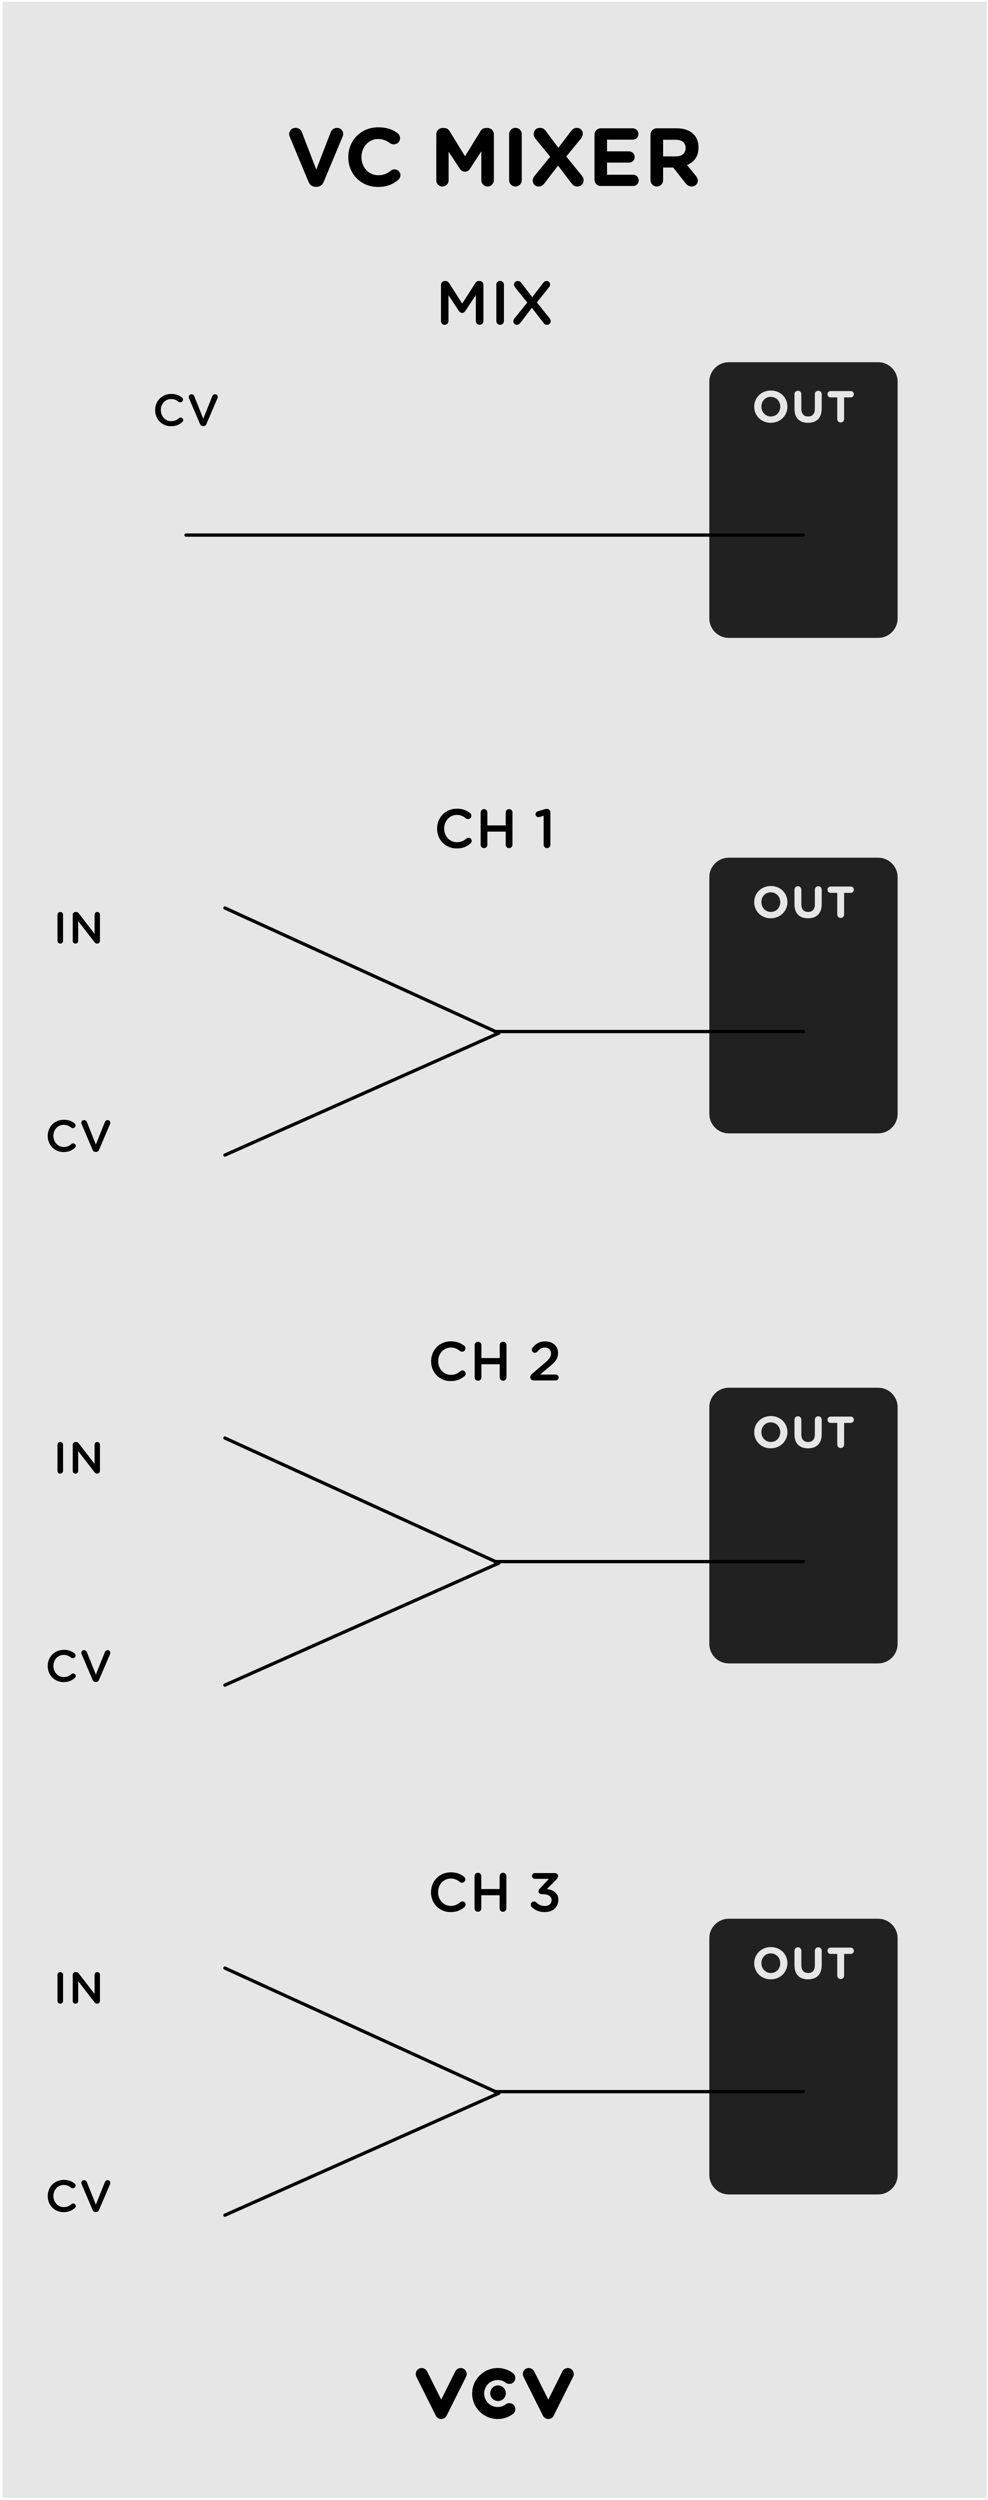 <?xml version="1.0" encoding="UTF-8" standalone="no"?>
<!-- Created with Inkscape (http://www.inkscape.org/) -->

<svg
   xmlns:dc="http://purl.org/dc/elements/1.1/"
   xmlns:cc="http://creativecommons.org/ns#"
   xmlns:rdf="http://www.w3.org/1999/02/22-rdf-syntax-ns#"
   xmlns:svg="http://www.w3.org/2000/svg"
   xmlns="http://www.w3.org/2000/svg"
   xmlns:sodipodi="http://sodipodi.sourceforge.net/DTD/sodipodi-0.dtd"
   xmlns:inkscape="http://www.inkscape.org/namespaces/inkscape"
   width="150.226"
   height="380"
   viewBox="0 0 39.747 100.542"
   version="1.1"
   id="svg4541"
   sodipodi:docname="VCMixer.svg"
   inkscape:version="0.92.2 5c3e80d, 2017-08-06">
  <defs
     id="defs4535" />
  <sodipodi:namedview
     id="base"
     pagecolor="#ffffff"
     bordercolor="#666666"
     borderopacity="1.0"
     inkscape:pageopacity="0.0"
     inkscape:pageshadow="2"
     inkscape:zoom="0.98994949"
     inkscape:cx="-493.38584"
     inkscape:cy="57.510351"
     inkscape:document-units="mm"
     inkscape:current-layer="g13383"
     showgrid="false"
     fit-margin-top="0"
     fit-margin-left="0"
     fit-margin-right="0"
     fit-margin-bottom="0"
     inkscape:window-width="2560"
     inkscape:window-height="1440"
     inkscape:window-x="0"
     inkscape:window-y="0"
     inkscape:window-maximized="0"
     units="px" />
  <g
     inkscape:label="Layer 1"
     inkscape:groupmode="layer"
     id="layer1"
     transform="translate(5.56,-98.968)">
    <g
       transform="matrix(0.276,0,0,0.276,354.096,57.736)"
       id="g13122"
       style="stroke-width:0.959">
      <g
         transform="translate(-167.076,-20.558)"
         id="g13178"
         style="stroke-width:0.919">
        <g
           transform="translate(-99.231,6.095)"
           id="g13224"
           style="stroke-width:0.881">
          <g
             transform="translate(-315.654,137.782)"
             id="g13271"
             style="stroke-width:0.844">
            <g
               transform="translate(-332.226,26.059)"
               id="g13383"
               style="stroke-width:0.809">
              <path
                 style="fill:#e6e6e6;fill-opacity:1;fill-rule:nonzero;stroke:none;stroke-width:0.809"
                 d="m -388.535,0.266 h 143.469 V 363.988 H -388.535 Z m 0,0"
                 id="path25069"
                 inkscape:connector-curvature="0" />
              <path
                 style="fill:#000000;fill-opacity:1;fill-rule:nonzero;stroke:none;stroke-width:0.809"
                 d="m -324.606,352.508 c -0.328,0 -0.633,-0.188 -0.781,-0.484 l -2.84,-5.684 c -0.215,-0.43 -0.039,-0.957 0.391,-1.172 0.43,-0.215 0.957,-0.039 1.172,0.391 l 2.059,4.121 2.062,-4.121 c 0.215,-0.43 0.742,-0.605 1.172,-0.391 0.43,0.215 0.605,0.742 0.391,1.172 l -2.84,5.684 c -0.148,0.297 -0.453,0.484 -0.785,0.484"
                 id="path25403"
                 inkscape:connector-curvature="0" />
              <path
                 style="fill:#000000;fill-opacity:1;fill-rule:nonzero;stroke:none;stroke-width:0.809"
                 d="m -308.996,352.508 c -0.332,0 -0.633,-0.188 -0.781,-0.484 l -2.844,-5.684 c -0.215,-0.43 -0.039,-0.957 0.391,-1.172 0.434,-0.215 0.957,-0.039 1.176,0.391 l 2.059,4.121 2.059,-4.121 c 0.215,-0.43 0.742,-0.605 1.172,-0.391 0.434,0.215 0.609,0.742 0.395,1.172 l -2.844,5.684 c -0.148,0.297 -0.449,0.484 -0.781,0.484"
                 id="path25405"
                 inkscape:connector-curvature="0" />
              <path
                 style="fill:#000000;fill-opacity:1;fill-rule:nonzero;stroke:none;stroke-width:0.809"
                 d="m -316.375,352.508 c -2.051,0 -3.719,-1.668 -3.719,-3.715 0,-2.051 1.668,-3.719 3.719,-3.719 0.812,0 1.582,0.258 2.23,0.746 0.383,0.289 0.461,0.836 0.172,1.223 -0.289,0.387 -0.836,0.465 -1.223,0.176 -0.344,-0.258 -0.75,-0.395 -1.18,-0.395 -1.086,0 -1.969,0.883 -1.969,1.969 0,1.082 0.883,1.965 1.969,1.965 0.43,0 0.836,-0.137 1.18,-0.391 0.387,-0.293 0.934,-0.215 1.223,0.172 0.289,0.387 0.211,0.934 -0.172,1.227 -0.648,0.484 -1.418,0.742 -2.23,0.742"
                 id="path25407"
                 inkscape:connector-curvature="0" />
              <path
                 style="fill:#000000;fill-opacity:1;fill-rule:nonzero;stroke:none;stroke-width:0.809"
                 d="m -315.184,348.746 c 0,0.629 -0.508,1.137 -1.137,1.137 -0.625,0 -1.137,-0.508 -1.137,-1.137 0,-0.625 0.512,-1.137 1.137,-1.137 0.629,0 1.137,0.512 1.137,1.137"
                 id="path25409"
                 inkscape:connector-curvature="0" />
              <path
                 inkscape:connector-curvature="0"
                 id="path12254"
                 d="m -363.99,62.121 c 0.734,0 1.219,-0.234 1.641,-0.609 0.078,-0.062 0.141,-0.172 0.141,-0.281 0,-0.203 -0.188,-0.375 -0.391,-0.375 -0.094,0 -0.172,0.031 -0.234,0.094 -0.328,0.281 -0.656,0.438 -1.141,0.438 -0.859,0 -1.5,-0.734 -1.5,-1.625 0,-0.891 0.641,-1.609 1.5,-1.609 0.438,0 0.781,0.156 1.094,0.406 0.047,0.047 0.125,0.078 0.234,0.078 0.219,0 0.406,-0.172 0.406,-0.391 0,-0.141 -0.078,-0.25 -0.156,-0.312 -0.406,-0.312 -0.859,-0.516 -1.562,-0.516 -1.375,0 -2.344,1.062 -2.344,2.344 v 0.016 c 0,1.312 0.984,2.344 2.312,2.344 z m 0,0"
                 style="fill:#000000;fill-opacity:1;stroke:none;stroke-width:0.809" />
              <path
                 inkscape:connector-curvature="0"
                 id="path12250"
                 d="m -359.316,62.106 h 0.047 c 0.219,0 0.375,-0.125 0.453,-0.328 l 1.609,-3.766 c 0.016,-0.047 0.031,-0.109 0.031,-0.172 0,-0.203 -0.172,-0.375 -0.391,-0.375 -0.188,0 -0.328,0.125 -0.391,0.25 l -1.328,3.312 -1.312,-3.281 c -0.062,-0.172 -0.203,-0.281 -0.406,-0.281 -0.234,0 -0.406,0.172 -0.406,0.391 0,0.062 0.016,0.125 0.047,0.188 l 1.594,3.734 c 0.078,0.203 0.234,0.328 0.453,0.328 z m 0,0"
                 style="fill:#000000;fill-opacity:1;stroke:none;stroke-width:0.809" />
              <path
                 inkscape:connector-curvature="0"
                 id="path12246"
                 d="m -380.537,137.123 c 0,0.219 0.188,0.391 0.406,0.391 0.219,0 0.406,-0.172 0.406,-0.391 v -3.828 c 0,-0.219 -0.188,-0.391 -0.406,-0.391 -0.219,0 -0.406,0.172 -0.406,0.391 z m 0,0"
                 style="fill:#000000;fill-opacity:1;stroke:none;stroke-width:0.809" />
              <path
                 inkscape:connector-curvature="0"
                 id="path12242"
                 d="m -378.315,137.123 c 0,0.219 0.188,0.391 0.406,0.391 0.219,0 0.391,-0.172 0.391,-0.391 v -2.891 l 2.344,3.031 c 0.109,0.141 0.219,0.25 0.406,0.25 h 0.031 c 0.219,0 0.391,-0.188 0.391,-0.406 v -3.812 c 0,-0.219 -0.172,-0.391 -0.391,-0.391 -0.219,0 -0.391,0.172 -0.391,0.391 v 2.797 l -2.281,-2.953 c -0.109,-0.141 -0.219,-0.234 -0.406,-0.234 h -0.094 c -0.219,0 -0.406,0.188 -0.406,0.406 z m 0,0"
                 style="fill:#000000;fill-opacity:1;stroke:none;stroke-width:0.809" />
              <path
                 style="fill:#212121;fill-opacity:1;fill-rule:nonzero;stroke:none;stroke-width:0.809"
                 d="m -258.078,127.824 c 0,-1.559 -1.277,-2.832 -2.836,-2.832 h -21.773 c -1.559,0 -2.836,1.273 -2.836,2.832 v 34.508 c 0,1.559 1.277,2.832 2.836,2.832 h 21.773 c 1.559,0 2.836,-1.273 2.836,-2.832 z m 0,0"
                 id="path25479"
                 inkscape:connector-curvature="0" />
              <path
                 inkscape:connector-curvature="0"
                 id="path12238"
                 d="m -276.575,133.823 c 1.406,0 2.438,-1.062 2.438,-2.359 0,-1.297 -1.016,-2.344 -2.422,-2.344 -1.406,0 -2.422,1.062 -2.422,2.344 v 0.016 c 0,1.297 1.016,2.344 2.406,2.344 z m 0.016,-0.922 c -0.797,0 -1.375,-0.656 -1.375,-1.438 0,-0.781 0.562,-1.422 1.359,-1.422 0.812,0 1.391,0.641 1.391,1.422 v 0.016 c 0,0.781 -0.562,1.422 -1.375,1.422 z m 0,0"
                 style="fill:#e6e6e6;fill-opacity:1;stroke:none;stroke-width:0.809" />
              <path
                 inkscape:connector-curvature="0"
                 id="path12234"
                 d="m -271.142,133.823 c 1.234,0 2,-0.688 2,-2.062 v -2.109 c 0,-0.281 -0.219,-0.5 -0.5,-0.5 -0.281,0 -0.5,0.219 -0.5,0.5 v 2.156 c 0,0.719 -0.375,1.094 -0.984,1.094 -0.609,0 -0.984,-0.391 -0.984,-1.125 v -2.125 c 0,-0.281 -0.219,-0.5 -0.5,-0.5 -0.266,0 -0.5,0.219 -0.5,0.5 v 2.141 c 0,1.344 0.75,2.031 1.969,2.031 z m 0,0"
                 style="fill:#e6e6e6;fill-opacity:1;stroke:none;stroke-width:0.809" />
              <path
                 inkscape:connector-curvature="0"
                 id="path12230"
                 d="m -266.875,133.276 c 0,0.281 0.219,0.5 0.5,0.5 0.281,0 0.5,-0.219 0.5,-0.5 v -3.156 h 0.953 c 0.266,0 0.469,-0.203 0.469,-0.469 0,-0.25 -0.203,-0.453 -0.469,-0.453 h -2.922 c -0.25,0 -0.453,0.203 -0.453,0.453 0,0.266 0.203,0.469 0.453,0.469 h 0.969 z m 0,0"
                 style="fill:#e6e6e6;fill-opacity:1;stroke:none;stroke-width:0.809" />
              <path
                 style="fill:#212121;fill-opacity:1;fill-rule:nonzero;stroke:none;stroke-width:0.809"
                 d="m -258.078,205.062 c 0,-1.559 -1.277,-2.832 -2.836,-2.832 h -21.773 c -1.559,0 -2.836,1.273 -2.836,2.832 v 34.508 c 0,1.559 1.277,2.832 2.836,2.832 h 21.773 c 1.559,0 2.836,-1.273 2.836,-2.832 z m 0,0"
                 id="path25491"
                 inkscape:connector-curvature="0" />
              <path
                 inkscape:connector-curvature="0"
                 id="path12226"
                 d="m -276.575,211.059 c 1.406,0 2.438,-1.062 2.438,-2.359 0,-1.297 -1.016,-2.344 -2.422,-2.344 -1.406,0 -2.422,1.062 -2.422,2.344 v 0.016 c 0,1.297 1.016,2.344 2.406,2.344 z m 0.016,-0.922 c -0.797,0 -1.375,-0.656 -1.375,-1.438 0,-0.781 0.562,-1.422 1.359,-1.422 0.812,0 1.391,0.641 1.391,1.422 v 0.016 c 0,0.781 -0.562,1.422 -1.375,1.422 z m 0,0"
                 style="fill:#e6e6e6;fill-opacity:1;stroke:none;stroke-width:0.809" />
              <path
                 inkscape:connector-curvature="0"
                 id="path12222"
                 d="m -271.142,211.059 c 1.234,0 2,-0.688 2,-2.062 v -2.109 c 0,-0.281 -0.219,-0.5 -0.5,-0.5 -0.281,0 -0.5,0.219 -0.5,0.5 v 2.156 c 0,0.719 -0.375,1.094 -0.984,1.094 -0.609,0 -0.984,-0.391 -0.984,-1.125 v -2.125 c 0,-0.281 -0.219,-0.5 -0.5,-0.5 -0.266,0 -0.5,0.219 -0.5,0.5 v 2.141 c 0,1.344 0.75,2.031 1.969,2.031 z m 0,0"
                 style="fill:#e6e6e6;fill-opacity:1;stroke:none;stroke-width:0.809" />
              <path
                 inkscape:connector-curvature="0"
                 id="path12218"
                 d="m -266.875,210.512 c 0,0.281 0.219,0.5 0.5,0.5 0.281,0 0.5,-0.219 0.5,-0.5 v -3.156 h 0.953 c 0.266,0 0.469,-0.203 0.469,-0.469 0,-0.25 -0.203,-0.453 -0.469,-0.453 h -2.922 c -0.25,0 -0.453,0.203 -0.453,0.453 0,0.266 0.203,0.469 0.453,0.469 h 0.969 z m 0,0"
                 style="fill:#e6e6e6;fill-opacity:1;stroke:none;stroke-width:0.809" />
              <path
                 style="fill:#212121;fill-opacity:1;fill-rule:nonzero;stroke:none;stroke-width:0.809"
                 d="m -258.078,282.441 c 0,-1.559 -1.277,-2.836 -2.836,-2.836 h -21.773 c -1.559,0 -2.836,1.277 -2.836,2.836 v 34.508 c 0,1.559 1.277,2.832 2.836,2.832 h 21.773 c 1.559,0 2.836,-1.273 2.836,-2.832 z m 0,0"
                 id="path25503"
                 inkscape:connector-curvature="0" />
              <path
                 inkscape:connector-curvature="0"
                 id="path12214"
                 d="m -276.575,288.438 c 1.406,0 2.438,-1.062 2.438,-2.359 0,-1.297 -1.016,-2.344 -2.422,-2.344 -1.406,0 -2.422,1.062 -2.422,2.344 v 0.016 c 0,1.297 1.016,2.344 2.406,2.344 z m 0.016,-0.922 c -0.797,0 -1.375,-0.656 -1.375,-1.438 0,-0.781 0.562,-1.422 1.359,-1.422 0.812,0 1.391,0.641 1.391,1.422 v 0.016 c 0,0.781 -0.562,1.422 -1.375,1.422 z m 0,0"
                 style="fill:#e6e6e6;fill-opacity:1;stroke:none;stroke-width:0.809" />
              <path
                 inkscape:connector-curvature="0"
                 id="path12210"
                 d="m -271.142,288.438 c 1.234,0 2,-0.688 2,-2.062 v -2.109 c 0,-0.281 -0.219,-0.5 -0.5,-0.5 -0.281,0 -0.5,0.219 -0.5,0.5 v 2.156 c 0,0.719 -0.375,1.094 -0.984,1.094 -0.609,0 -0.984,-0.391 -0.984,-1.125 v -2.125 c 0,-0.281 -0.219,-0.5 -0.5,-0.5 -0.266,0 -0.5,0.219 -0.5,0.5 v 2.141 c 0,1.344 0.75,2.031 1.969,2.031 z m 0,0"
                 style="fill:#e6e6e6;fill-opacity:1;stroke:none;stroke-width:0.809" />
              <path
                 inkscape:connector-curvature="0"
                 id="path12206"
                 d="m -266.875,287.892 c 0,0.281 0.219,0.5 0.5,0.5 0.281,0 0.5,-0.219 0.5,-0.5 v -3.156 h 0.953 c 0.266,0 0.469,-0.203 0.469,-0.469 0,-0.25 -0.203,-0.453 -0.469,-0.453 h -2.922 c -0.25,0 -0.453,0.203 -0.453,0.453 0,0.266 0.203,0.469 0.453,0.469 h 0.969 z m 0,0"
                 style="fill:#e6e6e6;fill-opacity:1;stroke:none;stroke-width:0.809" />
              <path
                 style="fill:#212121;fill-opacity:1;fill-rule:nonzero;stroke:none;stroke-width:0.809"
                 d="m -258.078,55.625 c 0,-1.559 -1.277,-2.832 -2.836,-2.832 h -21.773 c -1.559,0 -2.836,1.273 -2.836,2.832 v 34.508 c 0,1.559 1.277,2.832 2.836,2.832 h 21.773 c 1.559,0 2.836,-1.273 2.836,-2.832 z m 0,0"
                 id="path25515"
                 inkscape:connector-curvature="0" />
              <path
                 inkscape:connector-curvature="0"
                 id="path12202"
                 d="m -276.575,61.624 c 1.406,0 2.438,-1.062 2.438,-2.359 0,-1.297 -1.016,-2.344 -2.422,-2.344 -1.406,0 -2.422,1.062 -2.422,2.344 v 0.016 c 0,1.297 1.016,2.344 2.406,2.344 z m 0.016,-0.922 c -0.797,0 -1.375,-0.656 -1.375,-1.438 0,-0.781 0.562,-1.422 1.359,-1.422 0.812,0 1.391,0.641 1.391,1.422 v 0.016 c 0,0.781 -0.562,1.422 -1.375,1.422 z m 0,0"
                 style="fill:#e6e6e6;fill-opacity:1;stroke:none;stroke-width:0.809" />
              <path
                 inkscape:connector-curvature="0"
                 id="path12198"
                 d="m -271.142,61.624 c 1.234,0 2,-0.688 2,-2.062 v -2.109 c 0,-0.281 -0.219,-0.5 -0.5,-0.5 -0.281,0 -0.5,0.219 -0.5,0.5 v 2.156 c 0,0.719 -0.375,1.094 -0.984,1.094 -0.609,0 -0.984,-0.391 -0.984,-1.125 v -2.125 c 0,-0.281 -0.219,-0.5 -0.5,-0.5 -0.266,0 -0.5,0.219 -0.5,0.5 v 2.141 c 0,1.344 0.75,2.031 1.969,2.031 z m 0,0"
                 style="fill:#e6e6e6;fill-opacity:1;stroke:none;stroke-width:0.809" />
              <path
                 inkscape:connector-curvature="0"
                 id="path12194"
                 d="m -266.875,61.077 c 0,0.281 0.219,0.5 0.5,0.5 0.281,0 0.5,-0.219 0.5,-0.5 v -3.156 h 0.953 c 0.266,0 0.469,-0.203 0.469,-0.469 0,-0.25 -0.203,-0.453 -0.469,-0.453 h -2.922 c -0.25,0 -0.453,0.203 -0.453,0.453 0,0.266 0.203,0.469 0.453,0.469 h 0.969 z m 0,0"
                 style="fill:#e6e6e6;fill-opacity:1;stroke:none;stroke-width:0.809" />
              <path
                 style="fill:none;stroke:#000000;stroke-width:0.479;stroke-linecap:round;stroke-linejoin:round;stroke-miterlimit:10;stroke-opacity:1"
                 d="m -316.801,150.328 h 45"
                 id="path25527"
                 inkscape:connector-curvature="0" />
              <path
                 inkscape:connector-curvature="0"
                 id="path12190"
                 d="m -324.637,46.798 c 0,0.312 0.234,0.547 0.531,0.547 0.312,0 0.562,-0.234 0.562,-0.547 v -3.766 l 1.516,2.297 c 0.125,0.172 0.266,0.281 0.469,0.281 0.203,0 0.344,-0.109 0.469,-0.281 l 1.531,-2.312 v 3.781 c 0,0.297 0.25,0.547 0.547,0.547 0.328,0 0.562,-0.25 0.562,-0.547 v -5.281 c 0,-0.297 -0.234,-0.562 -0.562,-0.562 h -0.109 c -0.219,0 -0.391,0.109 -0.5,0.297 l -1.922,3 -1.906,-2.984 c -0.109,-0.172 -0.266,-0.312 -0.516,-0.312 h -0.109 c -0.328,0 -0.562,0.266 -0.562,0.562 z m 0,0"
                 style="fill:#000000;fill-opacity:1;stroke:none;stroke-width:0.809" />
              <path
                 inkscape:connector-curvature="0"
                 id="path12186"
                 d="m -316.572,46.798 c 0,0.297 0.234,0.547 0.562,0.547 0.297,0 0.547,-0.25 0.547,-0.547 v -5.297 c 0,-0.312 -0.25,-0.547 -0.547,-0.547 -0.328,0 -0.562,0.234 -0.562,0.547 z m 0,0"
                 style="fill:#000000;fill-opacity:1;stroke:none;stroke-width:0.809" />
              <path
                 inkscape:connector-curvature="0"
                 id="path12182"
                 d="m -314.091,46.83 c 0,0.312 0.25,0.516 0.5,0.516 0.25,0 0.391,-0.109 0.547,-0.312 l 1.656,-2.172 1.703,2.219 c 0.125,0.172 0.266,0.266 0.5,0.266 0.312,0 0.547,-0.234 0.547,-0.547 0,-0.156 -0.078,-0.297 -0.172,-0.406 l -1.844,-2.312 1.75,-2.203 c 0.109,-0.125 0.172,-0.25 0.172,-0.422 0,-0.297 -0.25,-0.5 -0.5,-0.5 -0.234,0 -0.391,0.109 -0.531,0.312 l -1.578,2.047 -1.594,-2.094 c -0.141,-0.172 -0.266,-0.266 -0.5,-0.266 -0.328,0 -0.562,0.234 -0.562,0.531 0,0.156 0.094,0.297 0.172,0.422 l 1.766,2.188 -1.875,2.328 c -0.094,0.125 -0.156,0.25 -0.156,0.406 z m 0,0"
                 style="fill:#000000;fill-opacity:1;stroke:none;stroke-width:0.809" />
              <path
                 style="fill:none;stroke:#000000;stroke-width:0.479;stroke-linecap:round;stroke-linejoin:round;stroke-miterlimit:10;stroke-opacity:1"
                 d="m -361.801,77.984 h 90"
                 id="path25539"
                 inkscape:connector-curvature="0" />
              <path
                 style="fill:none;stroke:#000000;stroke-width:0.479;stroke-linecap:round;stroke-linejoin:round;stroke-miterlimit:10;stroke-opacity:1"
                 d="m -356.129,168.328 39.926,-17.777 -39.926,-18.227"
                 id="path25541"
                 inkscape:connector-curvature="0" />
              <path
                 style="fill:none;stroke:#000000;stroke-width:0.479;stroke-linecap:round;stroke-linejoin:round;stroke-miterlimit:10;stroke-opacity:1"
                 d="m -356.129,245.566 39.926,-17.777 -39.926,-18.227"
                 id="path25543"
                 inkscape:connector-curvature="0" />
              <path
                 style="fill:none;stroke:#000000;stroke-width:0.479;stroke-linecap:round;stroke-linejoin:round;stroke-miterlimit:10;stroke-opacity:1"
                 d="m -356.129,322.805 39.926,-17.777 -39.926,-18.227"
                 id="path25545"
                 inkscape:connector-curvature="0" />
              <path
                 style="fill:none;stroke:#000000;stroke-width:0.479;stroke-linecap:round;stroke-linejoin:round;stroke-miterlimit:10;stroke-opacity:1"
                 d="m -316.801,227.566 h 45"
                 id="path25547"
                 inkscape:connector-curvature="0" />
              <path
                 style="fill:none;stroke:#000000;stroke-width:0.479;stroke-linecap:round;stroke-linejoin:round;stroke-miterlimit:10;stroke-opacity:1"
                 d="m -316.801,304.805 h 45"
                 id="path25549"
                 inkscape:connector-curvature="0" />
              <path
                 inkscape:connector-curvature="0"
                 id="path12178"
                 d="m -380.536,214.358 c 0,0.219 0.188,0.391 0.406,0.391 0.219,0 0.406,-0.172 0.406,-0.391 v -3.828 c 0,-0.219 -0.188,-0.391 -0.406,-0.391 -0.219,0 -0.406,0.172 -0.406,0.391 z m 0,0"
                 style="fill:#000000;fill-opacity:1;stroke:none;stroke-width:0.809" />
              <path
                 inkscape:connector-curvature="0"
                 id="path12174"
                 d="m -378.315,214.358 c 0,0.219 0.188,0.391 0.406,0.391 0.219,0 0.391,-0.172 0.391,-0.391 v -2.891 l 2.344,3.031 c 0.109,0.141 0.219,0.25 0.406,0.25 h 0.031 c 0.219,0 0.391,-0.188 0.391,-0.406 v -3.812 c 0,-0.219 -0.172,-0.391 -0.391,-0.391 -0.219,0 -0.391,0.172 -0.391,0.391 v 2.797 l -2.281,-2.953 c -0.109,-0.141 -0.219,-0.234 -0.406,-0.234 h -0.094 c -0.219,0 -0.406,0.188 -0.406,0.406 z m 0,0"
                 style="fill:#000000;fill-opacity:1;stroke:none;stroke-width:0.809" />
              <path
                 inkscape:connector-curvature="0"
                 id="path12170"
                 d="m -380.536,291.598 c 0,0.219 0.188,0.391 0.406,0.391 0.219,0 0.406,-0.172 0.406,-0.391 v -3.828 c 0,-0.219 -0.188,-0.391 -0.406,-0.391 -0.219,0 -0.406,0.172 -0.406,0.391 z m 0,0"
                 style="fill:#000000;fill-opacity:1;stroke:none;stroke-width:0.809" />
              <path
                 inkscape:connector-curvature="0"
                 id="path12166"
                 d="m -378.315,291.598 c 0,0.219 0.188,0.391 0.406,0.391 0.219,0 0.391,-0.172 0.391,-0.391 v -2.891 l 2.344,3.031 c 0.109,0.141 0.219,0.25 0.406,0.25 h 0.031 c 0.219,0 0.391,-0.188 0.391,-0.406 v -3.812 c 0,-0.219 -0.172,-0.391 -0.391,-0.391 -0.219,0 -0.391,0.172 -0.391,0.391 v 2.797 l -2.281,-2.953 c -0.109,-0.141 -0.219,-0.234 -0.406,-0.234 h -0.094 c -0.219,0 -0.406,0.188 -0.406,0.406 z m 0,0"
                 style="fill:#000000;fill-opacity:1;stroke:none;stroke-width:0.809" />
              <path
                 inkscape:connector-curvature="0"
                 id="path12162"
                 d="m -379.648,322.364 c 0.734,0 1.219,-0.234 1.641,-0.609 0.078,-0.062 0.141,-0.172 0.141,-0.281 0,-0.203 -0.188,-0.375 -0.391,-0.375 -0.094,0 -0.172,0.031 -0.234,0.094 -0.328,0.281 -0.656,0.438 -1.141,0.438 -0.859,0 -1.5,-0.734 -1.5,-1.625 0,-0.891 0.641,-1.609 1.5,-1.609 0.438,0 0.781,0.156 1.094,0.406 0.047,0.047 0.125,0.078 0.234,0.078 0.219,0 0.406,-0.172 0.406,-0.391 0,-0.141 -0.078,-0.25 -0.156,-0.312 -0.406,-0.312 -0.859,-0.516 -1.562,-0.516 -1.375,0 -2.344,1.062 -2.344,2.344 v 0.016 c 0,1.312 0.984,2.344 2.312,2.344 z m 0,0"
                 style="fill:#000000;fill-opacity:1;stroke:none;stroke-width:0.809" />
              <path
                 inkscape:connector-curvature="0"
                 id="path12158"
                 d="m -374.973,322.349 h 0.047 c 0.219,0 0.375,-0.125 0.453,-0.328 l 1.609,-3.766 c 0.016,-0.047 0.031,-0.109 0.031,-0.172 0,-0.203 -0.172,-0.375 -0.391,-0.375 -0.188,0 -0.328,0.125 -0.391,0.25 l -1.328,3.312 -1.312,-3.281 c -0.062,-0.172 -0.203,-0.281 -0.406,-0.281 -0.234,0 -0.406,0.172 -0.406,0.391 0,0.062 0.016,0.125 0.047,0.188 l 1.594,3.734 c 0.078,0.203 0.234,0.328 0.453,0.328 z m 0,0"
                 style="fill:#000000;fill-opacity:1;stroke:none;stroke-width:0.809" />
              <path
                 inkscape:connector-curvature="0"
                 id="path12154"
                 d="m -379.648,245.125 c 0.734,0 1.219,-0.234 1.641,-0.609 0.078,-0.062 0.141,-0.172 0.141,-0.281 0,-0.203 -0.188,-0.375 -0.391,-0.375 -0.094,0 -0.172,0.031 -0.234,0.094 -0.328,0.281 -0.656,0.438 -1.141,0.438 -0.859,0 -1.5,-0.734 -1.5,-1.625 0,-0.891 0.641,-1.609 1.5,-1.609 0.438,0 0.781,0.156 1.094,0.406 0.047,0.047 0.125,0.078 0.234,0.078 0.219,0 0.406,-0.172 0.406,-0.391 0,-0.141 -0.078,-0.25 -0.156,-0.312 -0.406,-0.312 -0.859,-0.516 -1.562,-0.516 -1.375,0 -2.344,1.062 -2.344,2.344 v 0.016 c 0,1.312 0.984,2.344 2.312,2.344 z m 0,0"
                 style="fill:#000000;fill-opacity:1;stroke:none;stroke-width:0.809" />
              <path
                 inkscape:connector-curvature="0"
                 id="path12150"
                 d="m -374.973,245.109 h 0.047 c 0.219,0 0.375,-0.125 0.453,-0.328 l 1.609,-3.766 c 0.016,-0.047 0.031,-0.109 0.031,-0.172 0,-0.203 -0.172,-0.375 -0.391,-0.375 -0.188,0 -0.328,0.125 -0.391,0.25 l -1.328,3.312 -1.312,-3.281 c -0.062,-0.172 -0.203,-0.281 -0.406,-0.281 -0.234,0 -0.406,0.172 -0.406,0.391 0,0.062 0.016,0.125 0.047,0.188 l 1.594,3.734 c 0.078,0.203 0.234,0.328 0.453,0.328 z m 0,0"
                 style="fill:#000000;fill-opacity:1;stroke:none;stroke-width:0.809" />
              <path
                 inkscape:connector-curvature="0"
                 id="path12146"
                 d="m -379.648,167.885 c 0.734,0 1.219,-0.234 1.641,-0.609 0.078,-0.062 0.141,-0.172 0.141,-0.281 0,-0.203 -0.188,-0.375 -0.391,-0.375 -0.094,0 -0.172,0.031 -0.234,0.094 -0.328,0.281 -0.656,0.438 -1.141,0.438 -0.859,0 -1.5,-0.734 -1.5,-1.625 0,-0.891 0.641,-1.609 1.5,-1.609 0.438,0 0.781,0.156 1.094,0.406 0.047,0.047 0.125,0.078 0.234,0.078 0.219,0 0.406,-0.172 0.406,-0.391 0,-0.141 -0.078,-0.25 -0.156,-0.312 -0.406,-0.312 -0.859,-0.516 -1.562,-0.516 -1.375,0 -2.344,1.062 -2.344,2.344 v 0.016 c 0,1.312 0.984,2.344 2.312,2.344 z m 0,0"
                 style="fill:#000000;fill-opacity:1;stroke:none;stroke-width:0.809" />
              <path
                 inkscape:connector-curvature="0"
                 id="path12142"
                 d="m -374.973,167.87 h 0.047 c 0.219,0 0.375,-0.125 0.453,-0.328 l 1.609,-3.766 c 0.016,-0.047 0.031,-0.109 0.031,-0.172 0,-0.203 -0.172,-0.375 -0.391,-0.375 -0.188,0 -0.328,0.125 -0.391,0.25 l -1.328,3.312 -1.312,-3.281 c -0.062,-0.172 -0.203,-0.281 -0.406,-0.281 -0.234,0 -0.406,0.172 -0.406,0.391 0,0.062 0.016,0.125 0.047,0.188 l 1.594,3.734 c 0.078,0.203 0.234,0.328 0.453,0.328 z m 0,0"
                 style="fill:#000000;fill-opacity:1;stroke:none;stroke-width:0.809" />
              <path
                 inkscape:connector-curvature="0"
                 id="path12138"
                 d="m -342.892,27.239 h 0.125 c 0.5,0 0.844,-0.266 1.031,-0.719 l 2.75,-6.578 c 0.047,-0.109 0.094,-0.266 0.094,-0.406 0,-0.516 -0.406,-0.891 -0.906,-0.891 -0.438,0 -0.766,0.281 -0.891,0.578 l -2.125,5.5 -2.094,-5.438 c -0.141,-0.375 -0.453,-0.641 -0.938,-0.641 -0.516,0 -0.922,0.391 -0.922,0.906 0,0.156 0.047,0.297 0.109,0.453 l 2.719,6.516 c 0.188,0.453 0.547,0.719 1.047,0.719 z m 0,0"
                 style="fill:#000000;fill-opacity:1;stroke:none;stroke-width:0.809" />
              <path
                 inkscape:connector-curvature="0"
                 id="path12134"
                 d="m -333.853,27.254 c 1.344,0 2.234,-0.391 3,-1.047 0.156,-0.156 0.312,-0.375 0.312,-0.672 0,-0.469 -0.406,-0.844 -0.875,-0.844 -0.219,0 -0.406,0.078 -0.547,0.203 -0.531,0.422 -1.047,0.656 -1.828,0.656 -1.438,0 -2.438,-1.203 -2.438,-2.641 v -0.016 c 0,-1.438 1.031,-2.625 2.438,-2.625 0.656,0 1.203,0.219 1.719,0.609 0.141,0.078 0.297,0.172 0.547,0.172 0.516,0 0.922,-0.391 0.922,-0.891 0,-0.328 -0.172,-0.594 -0.359,-0.734 -0.703,-0.516 -1.547,-0.859 -2.812,-0.859 -2.578,0 -4.375,1.953 -4.375,4.344 v 0.031 c 0,2.406 1.828,4.312 4.297,4.312 z m 0,0"
                 style="fill:#000000;fill-opacity:1;stroke:none;stroke-width:0.809" />
              <path
                 inkscape:connector-curvature="0"
                 id="path12130"
                 d="m -325.32,26.286 c 0,0.5 0.391,0.906 0.891,0.906 0.5,0 0.906,-0.406 0.906,-0.906 V 22.114 l 1.609,2.453 c 0.188,0.297 0.422,0.469 0.766,0.469 0.328,0 0.578,-0.172 0.766,-0.469 l 1.625,-2.5 v 4.188 c 0,0.516 0.406,0.938 0.906,0.938 0.516,0 0.922,-0.422 0.922,-0.938 V 19.583 c 0,-0.516 -0.406,-0.922 -0.922,-0.922 h -0.203 c -0.375,0 -0.641,0.156 -0.828,0.469 l -2.25,3.656 -2.234,-3.641 c -0.156,-0.281 -0.438,-0.484 -0.828,-0.484 h -0.203 c -0.516,0 -0.922,0.406 -0.922,0.922 z m 0,0"
                 style="fill:#000000;fill-opacity:1;stroke:none;stroke-width:0.809" />
              <path
                 inkscape:connector-curvature="0"
                 id="path12126"
                 d="m -314.706,26.254 c 0,0.516 0.406,0.938 0.922,0.938 0.516,0 0.922,-0.422 0.922,-0.938 v -6.688 c 0,-0.516 -0.406,-0.922 -0.922,-0.922 -0.516,0 -0.922,0.406 -0.922,0.922 z m 0,0"
                 style="fill:#000000;fill-opacity:1;stroke:none;stroke-width:0.809" />
              <path
                 inkscape:connector-curvature="0"
                 id="path12122"
                 d="m -311.267,26.333 c 0,0.531 0.438,0.859 0.844,0.859 0.406,0 0.656,-0.188 0.906,-0.516 l 1.938,-2.531 1.969,2.578 c 0.234,0.312 0.453,0.469 0.859,0.469 0.516,0 0.906,-0.406 0.906,-0.922 0,-0.266 -0.125,-0.5 -0.281,-0.688 l -2.25,-2.766 2.141,-2.609 c 0.172,-0.234 0.266,-0.453 0.266,-0.719 0,-0.516 -0.422,-0.844 -0.828,-0.844 -0.422,0 -0.656,0.172 -0.906,0.5 l -1.828,2.406 -1.828,-2.453 c -0.234,-0.297 -0.469,-0.453 -0.859,-0.453 -0.531,0 -0.906,0.391 -0.906,0.906 0,0.266 0.125,0.5 0.266,0.688 l 2.141,2.609 -2.266,2.781 c -0.188,0.219 -0.281,0.438 -0.281,0.703 z m 0,0"
                 style="fill:#000000;fill-opacity:1;stroke:none;stroke-width:0.809" />
              <path
                 inkscape:connector-curvature="0"
                 id="path12118"
                 d="m -301.34,27.114 h 4.703 c 0.469,0 0.828,-0.359 0.828,-0.812 0,-0.453 -0.359,-0.828 -0.828,-0.828 h -3.797 V 23.708 h 3.203 c 0.453,0 0.828,-0.359 0.828,-0.812 0,-0.469 -0.375,-0.828 -0.828,-0.828 h -3.203 V 20.364 h 3.75 c 0.453,0 0.828,-0.359 0.828,-0.828 0,-0.453 -0.375,-0.828 -0.828,-0.828 h -4.656 c -0.516,0 -0.922,0.422 -0.922,0.938 v 6.547 c 0,0.516 0.406,0.922 0.922,0.922 z m 0,0"
                 style="fill:#000000;fill-opacity:1;stroke:none;stroke-width:0.809" />
              <path
                 inkscape:connector-curvature="0"
                 id="path12114"
                 d="m -294.102,26.254 c 0,0.516 0.406,0.938 0.922,0.938 0.516,0 0.922,-0.422 0.922,-0.938 V 24.426 h 1.469 l 1.797,2.281 c 0.219,0.281 0.5,0.484 0.922,0.484 0.438,0 0.875,-0.344 0.875,-0.859 0,-0.281 -0.125,-0.484 -0.297,-0.703 l -1.281,-1.562 c 1.016,-0.422 1.672,-1.234 1.672,-2.562 v -0.016 c 0,-0.797 -0.25,-1.453 -0.719,-1.922 -0.547,-0.547 -1.375,-0.859 -2.453,-0.859 h -2.906 c -0.516,0 -0.922,0.422 -0.922,0.938 z m 1.844,-3.453 v -2.422 h 1.828 c 0.906,0 1.453,0.406 1.453,1.203 v 0.016 c 0,0.719 -0.516,1.203 -1.406,1.203 z m 0,0"
                 style="fill:#000000;fill-opacity:1;stroke:none;stroke-width:0.809" />
              <path
                 inkscape:connector-curvature="0"
                 id="path12110"
                 d="m -322.358,123.647 c 0.906,0 1.516,-0.281 2.047,-0.75 0.078,-0.078 0.156,-0.203 0.156,-0.359 0,-0.234 -0.219,-0.453 -0.469,-0.453 -0.125,0 -0.219,0.047 -0.297,0.109 -0.406,0.344 -0.812,0.547 -1.391,0.547 -1.078,0 -1.859,-0.891 -1.859,-1.984 v -0.016 c 0,-1.094 0.781,-1.984 1.859,-1.984 0.531,0 0.938,0.203 1.328,0.516 0.062,0.047 0.156,0.094 0.297,0.094 0.266,0 0.484,-0.219 0.484,-0.484 0,-0.172 -0.078,-0.312 -0.188,-0.391 -0.484,-0.375 -1.062,-0.641 -1.922,-0.641 -1.703,0 -2.891,1.312 -2.891,2.906 v 0.016 c 0,1.609 1.219,2.875 2.844,2.875 z m 0,0"
                 style="fill:#000000;fill-opacity:1;stroke:none;stroke-width:0.809" />
              <path
                 inkscape:connector-curvature="0"
                 id="path12106"
                 d="m -318.857,123.1 c 0,0.281 0.219,0.5 0.5,0.5 0.266,0 0.484,-0.219 0.484,-0.5 v -1.906 h 2.672 v 1.906 c 0,0.281 0.219,0.5 0.484,0.5 0.281,0 0.5,-0.219 0.5,-0.5 v -4.703 c 0,-0.266 -0.219,-0.484 -0.5,-0.484 -0.266,0 -0.484,0.219 -0.484,0.484 v 1.891 h -2.672 v -1.891 c 0,-0.266 -0.219,-0.484 -0.484,-0.484 -0.281,0 -0.5,0.219 -0.5,0.484 z m 0,0"
                 style="fill:#000000;fill-opacity:1;stroke:none;stroke-width:0.809" />
              <path
                 inkscape:connector-curvature="0"
                 id="path12102"
                 d="m -309.674,123.1 c 0,0.281 0.219,0.5 0.484,0.5 0.281,0 0.5,-0.219 0.5,-0.5 v -4.734 c 0,-0.266 -0.219,-0.484 -0.5,-0.484 h -0.016 c -0.141,0 -0.281,0.031 -0.469,0.094 l -0.859,0.266 c -0.188,0.062 -0.328,0.219 -0.328,0.422 0,0.234 0.203,0.422 0.438,0.422 0.047,0 0.125,-0.016 0.172,-0.031 l 0.578,-0.172 z m 0,0"
                 style="fill:#000000;fill-opacity:1;stroke:none;stroke-width:0.809" />
              <path
                 inkscape:connector-curvature="0"
                 id="path12098"
                 d="m -323.23,201.263 c 0.906,0 1.516,-0.281 2.047,-0.75 0.078,-0.078 0.156,-0.203 0.156,-0.359 0,-0.234 -0.219,-0.453 -0.469,-0.453 -0.125,0 -0.219,0.047 -0.297,0.109 -0.406,0.344 -0.812,0.547 -1.391,0.547 -1.078,0 -1.859,-0.891 -1.859,-1.984 v -0.016 c 0,-1.094 0.781,-1.984 1.859,-1.984 0.531,0 0.938,0.203 1.328,0.516 0.062,0.047 0.156,0.094 0.297,0.094 0.266,0 0.484,-0.219 0.484,-0.484 0,-0.172 -0.078,-0.312 -0.188,-0.391 -0.484,-0.375 -1.062,-0.641 -1.922,-0.641 -1.703,0 -2.891,1.312 -2.891,2.906 v 0.016 c 0,1.609 1.219,2.875 2.844,2.875 z m 0,0"
                 style="fill:#000000;fill-opacity:1;stroke:none;stroke-width:0.809" />
              <path
                 inkscape:connector-curvature="0"
                 id="path12094"
                 d="m -319.729,200.716 c 0,0.281 0.219,0.5 0.5,0.5 0.266,0 0.484,-0.219 0.484,-0.5 v -1.906 h 2.672 v 1.906 c 0,0.281 0.219,0.5 0.484,0.5 0.281,0 0.5,-0.219 0.5,-0.5 v -4.703 c 0,-0.266 -0.219,-0.484 -0.5,-0.484 -0.266,0 -0.484,0.219 -0.484,0.484 v 1.891 h -2.672 v -1.891 c 0,-0.266 -0.219,-0.484 -0.484,-0.484 -0.281,0 -0.5,0.219 -0.5,0.484 z m 0,0"
                 style="fill:#000000;fill-opacity:1;stroke:none;stroke-width:0.809" />
              <path
                 inkscape:connector-curvature="0"
                 id="path12090"
                 d="m -311.624,200.7 c 0,0.297 0.219,0.469 0.531,0.469 h 3.172 c 0.234,0 0.438,-0.188 0.438,-0.438 0,-0.234 -0.203,-0.422 -0.438,-0.422 h -2.266 l 1.141,-0.969 c 1,-0.797 1.469,-1.281 1.469,-2.156 v -0.031 c 0,-1 -0.766,-1.672 -1.859,-1.672 -0.875,0 -1.391,0.344 -1.844,0.906 -0.078,0.094 -0.125,0.203 -0.125,0.312 0,0.25 0.203,0.438 0.453,0.438 0.156,0 0.266,-0.062 0.344,-0.141 0.344,-0.422 0.656,-0.625 1.109,-0.625 0.5,0 0.906,0.312 0.906,0.875 0,0.5 -0.281,0.859 -1.062,1.5 l -1.719,1.469 c -0.156,0.141 -0.25,0.297 -0.25,0.484 z m 0,0"
                 style="fill:#000000;fill-opacity:1;stroke:none;stroke-width:0.809" />
              <path
                 inkscape:connector-curvature="0"
                 id="path12086"
                 d="m -323.246,278.639 c 0.906,0 1.516,-0.281 2.047,-0.75 0.078,-0.078 0.156,-0.203 0.156,-0.359 0,-0.234 -0.219,-0.453 -0.469,-0.453 -0.125,0 -0.219,0.047 -0.297,0.109 -0.406,0.344 -0.812,0.547 -1.391,0.547 -1.078,0 -1.859,-0.891 -1.859,-1.984 v -0.016 c 0,-1.094 0.781,-1.984 1.859,-1.984 0.531,0 0.938,0.203 1.328,0.516 0.062,0.047 0.156,0.094 0.297,0.094 0.266,0 0.484,-0.219 0.484,-0.484 0,-0.172 -0.078,-0.312 -0.188,-0.391 -0.484,-0.375 -1.062,-0.641 -1.922,-0.641 -1.703,0 -2.891,1.312 -2.891,2.906 v 0.016 c 0,1.609 1.219,2.875 2.844,2.875 z m 0,0"
                 style="fill:#000000;fill-opacity:1;stroke:none;stroke-width:0.809" />
              <path
                 inkscape:connector-curvature="0"
                 id="path12082"
                 d="m -319.745,278.092 c 0,0.281 0.219,0.5 0.5,0.5 0.266,0 0.484,-0.219 0.484,-0.5 v -1.906 h 2.672 v 1.906 c 0,0.281 0.219,0.5 0.484,0.5 0.281,0 0.5,-0.219 0.5,-0.5 v -4.703 c 0,-0.266 -0.219,-0.484 -0.5,-0.484 -0.266,0 -0.484,0.219 -0.484,0.484 v 1.891 h -2.672 v -1.891 c 0,-0.266 -0.219,-0.484 -0.484,-0.484 -0.281,0 -0.5,0.219 -0.5,0.484 z m 0,0"
                 style="fill:#000000;fill-opacity:1;stroke:none;stroke-width:0.809" />
              <path
                 inkscape:connector-curvature="0"
                 id="path12078"
                 d="m -309.5,278.639 c 1.172,0 1.969,-0.734 1.969,-1.781 v -0.016 c 0,-1.031 -0.812,-1.453 -1.656,-1.562 l 1.328,-1.359 c 0.156,-0.172 0.281,-0.312 0.281,-0.547 0,-0.266 -0.219,-0.422 -0.5,-0.422 h -2.859 c -0.234,0 -0.438,0.188 -0.438,0.422 0,0.234 0.203,0.422 0.438,0.422 h 2.031 l -1.312,1.406 c -0.156,0.156 -0.203,0.266 -0.203,0.406 0,0.219 0.188,0.422 0.422,0.422 h 0.203 c 0.781,0 1.281,0.312 1.281,0.859 v 0.016 c 0,0.516 -0.406,0.844 -0.969,0.844 -0.516,0 -0.922,-0.172 -1.266,-0.531 -0.078,-0.078 -0.188,-0.125 -0.328,-0.125 -0.266,0 -0.469,0.219 -0.469,0.469 0,0.141 0.062,0.281 0.156,0.359 0.453,0.438 1.062,0.719 1.891,0.719 z m 0,0"
                 style="fill:#000000;fill-opacity:1;stroke:none;stroke-width:0.809" />
            </g>
          </g>
        </g>
      </g>
    </g>
  </g>
</svg>
